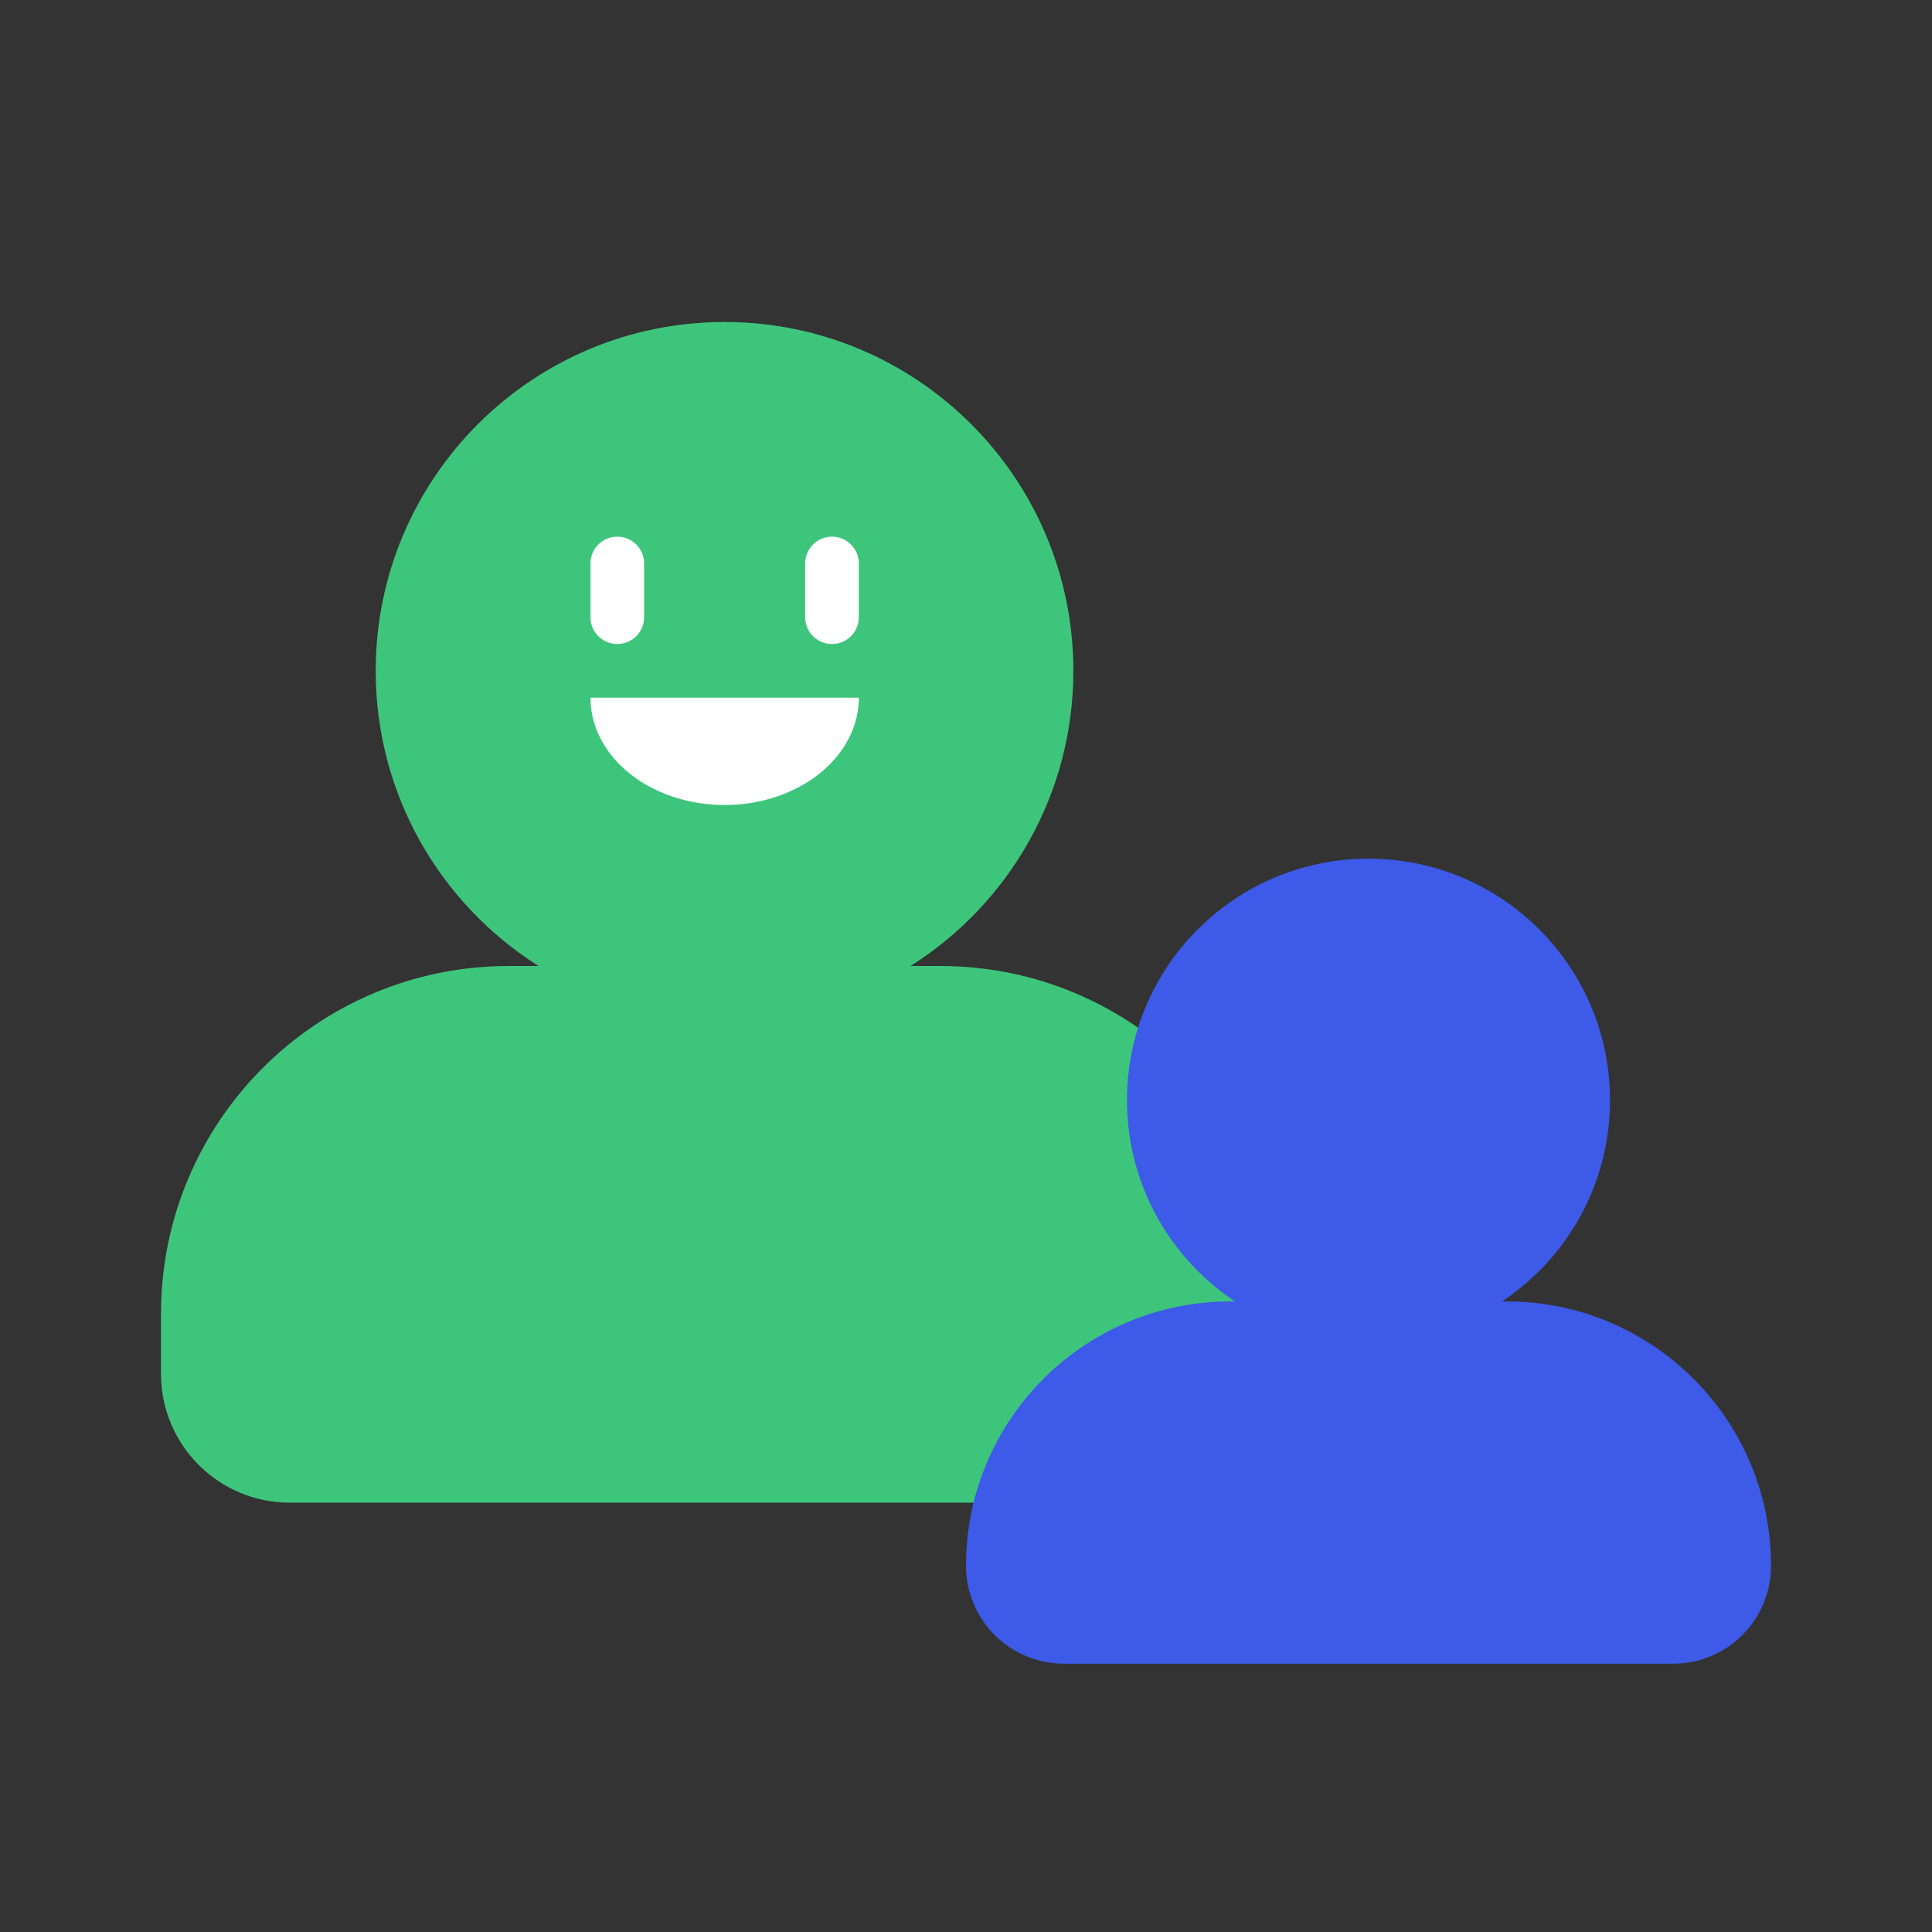 <svg width="150" height="150" viewBox="0 0 150 150" fill="none" xmlns="http://www.w3.org/2000/svg">
    <rect x="0" y="0" width="150" height="150" fill="#333333" stroke="none"/>
    <path fill-rule="evenodd" clip-rule="evenodd" d="M70.693 75c7.597-4.797 12.643-13.268 12.643-22.917C83.336 37.126 71.21 25 56.253 25c-14.958 0-27.084 12.126-27.084 27.083 0 9.65 5.046 18.12 12.643 22.917H39.5c-14.912 0-27 12.088-27 27v4.667c0 5.523 4.477 10 10 10H90c5.523 0 10-4.478 10-10V102c0-14.912-12.088-27-27-27h-2.307z" fill="#3EC57C"/>
    <path fill-rule="evenodd" clip-rule="evenodd" d="M116.616 101.043C121.669 97.684 125 91.94 125 85.417c0-10.356-8.395-18.75-18.75-18.75S87.5 75.06 87.5 85.417c0 6.523 3.33 12.267 8.385 15.626h-.361c-11.335 0-20.524 9.189-20.524 20.524a7.601 7.601 0 0 0 7.601 7.601H129.9a7.6 7.6 0 0 0 7.601-7.601c0-11.335-9.189-20.524-20.524-20.524h-.36z" fill="#3D5AE9"/>
    <path fill-rule="evenodd" clip-rule="evenodd" d="M45.844 43.75a2.083 2.083 0 1 1 4.166 0v4.167a2.083 2.083 0 1 1-4.166 0V43.75zm16.67 0a2.083 2.083 0 1 1 4.166 0v4.167a2.083 2.083 0 1 1-4.167 0V43.75zm1.112 16.31c1.954-1.564 3.051-3.683 3.051-5.893H45.844c0 2.21 1.097 4.33 3.05 5.892 1.954 1.563 4.604 2.441 7.366 2.441 2.763 0 5.413-.878 7.366-2.44z" fill="#fff"/>
</svg>
